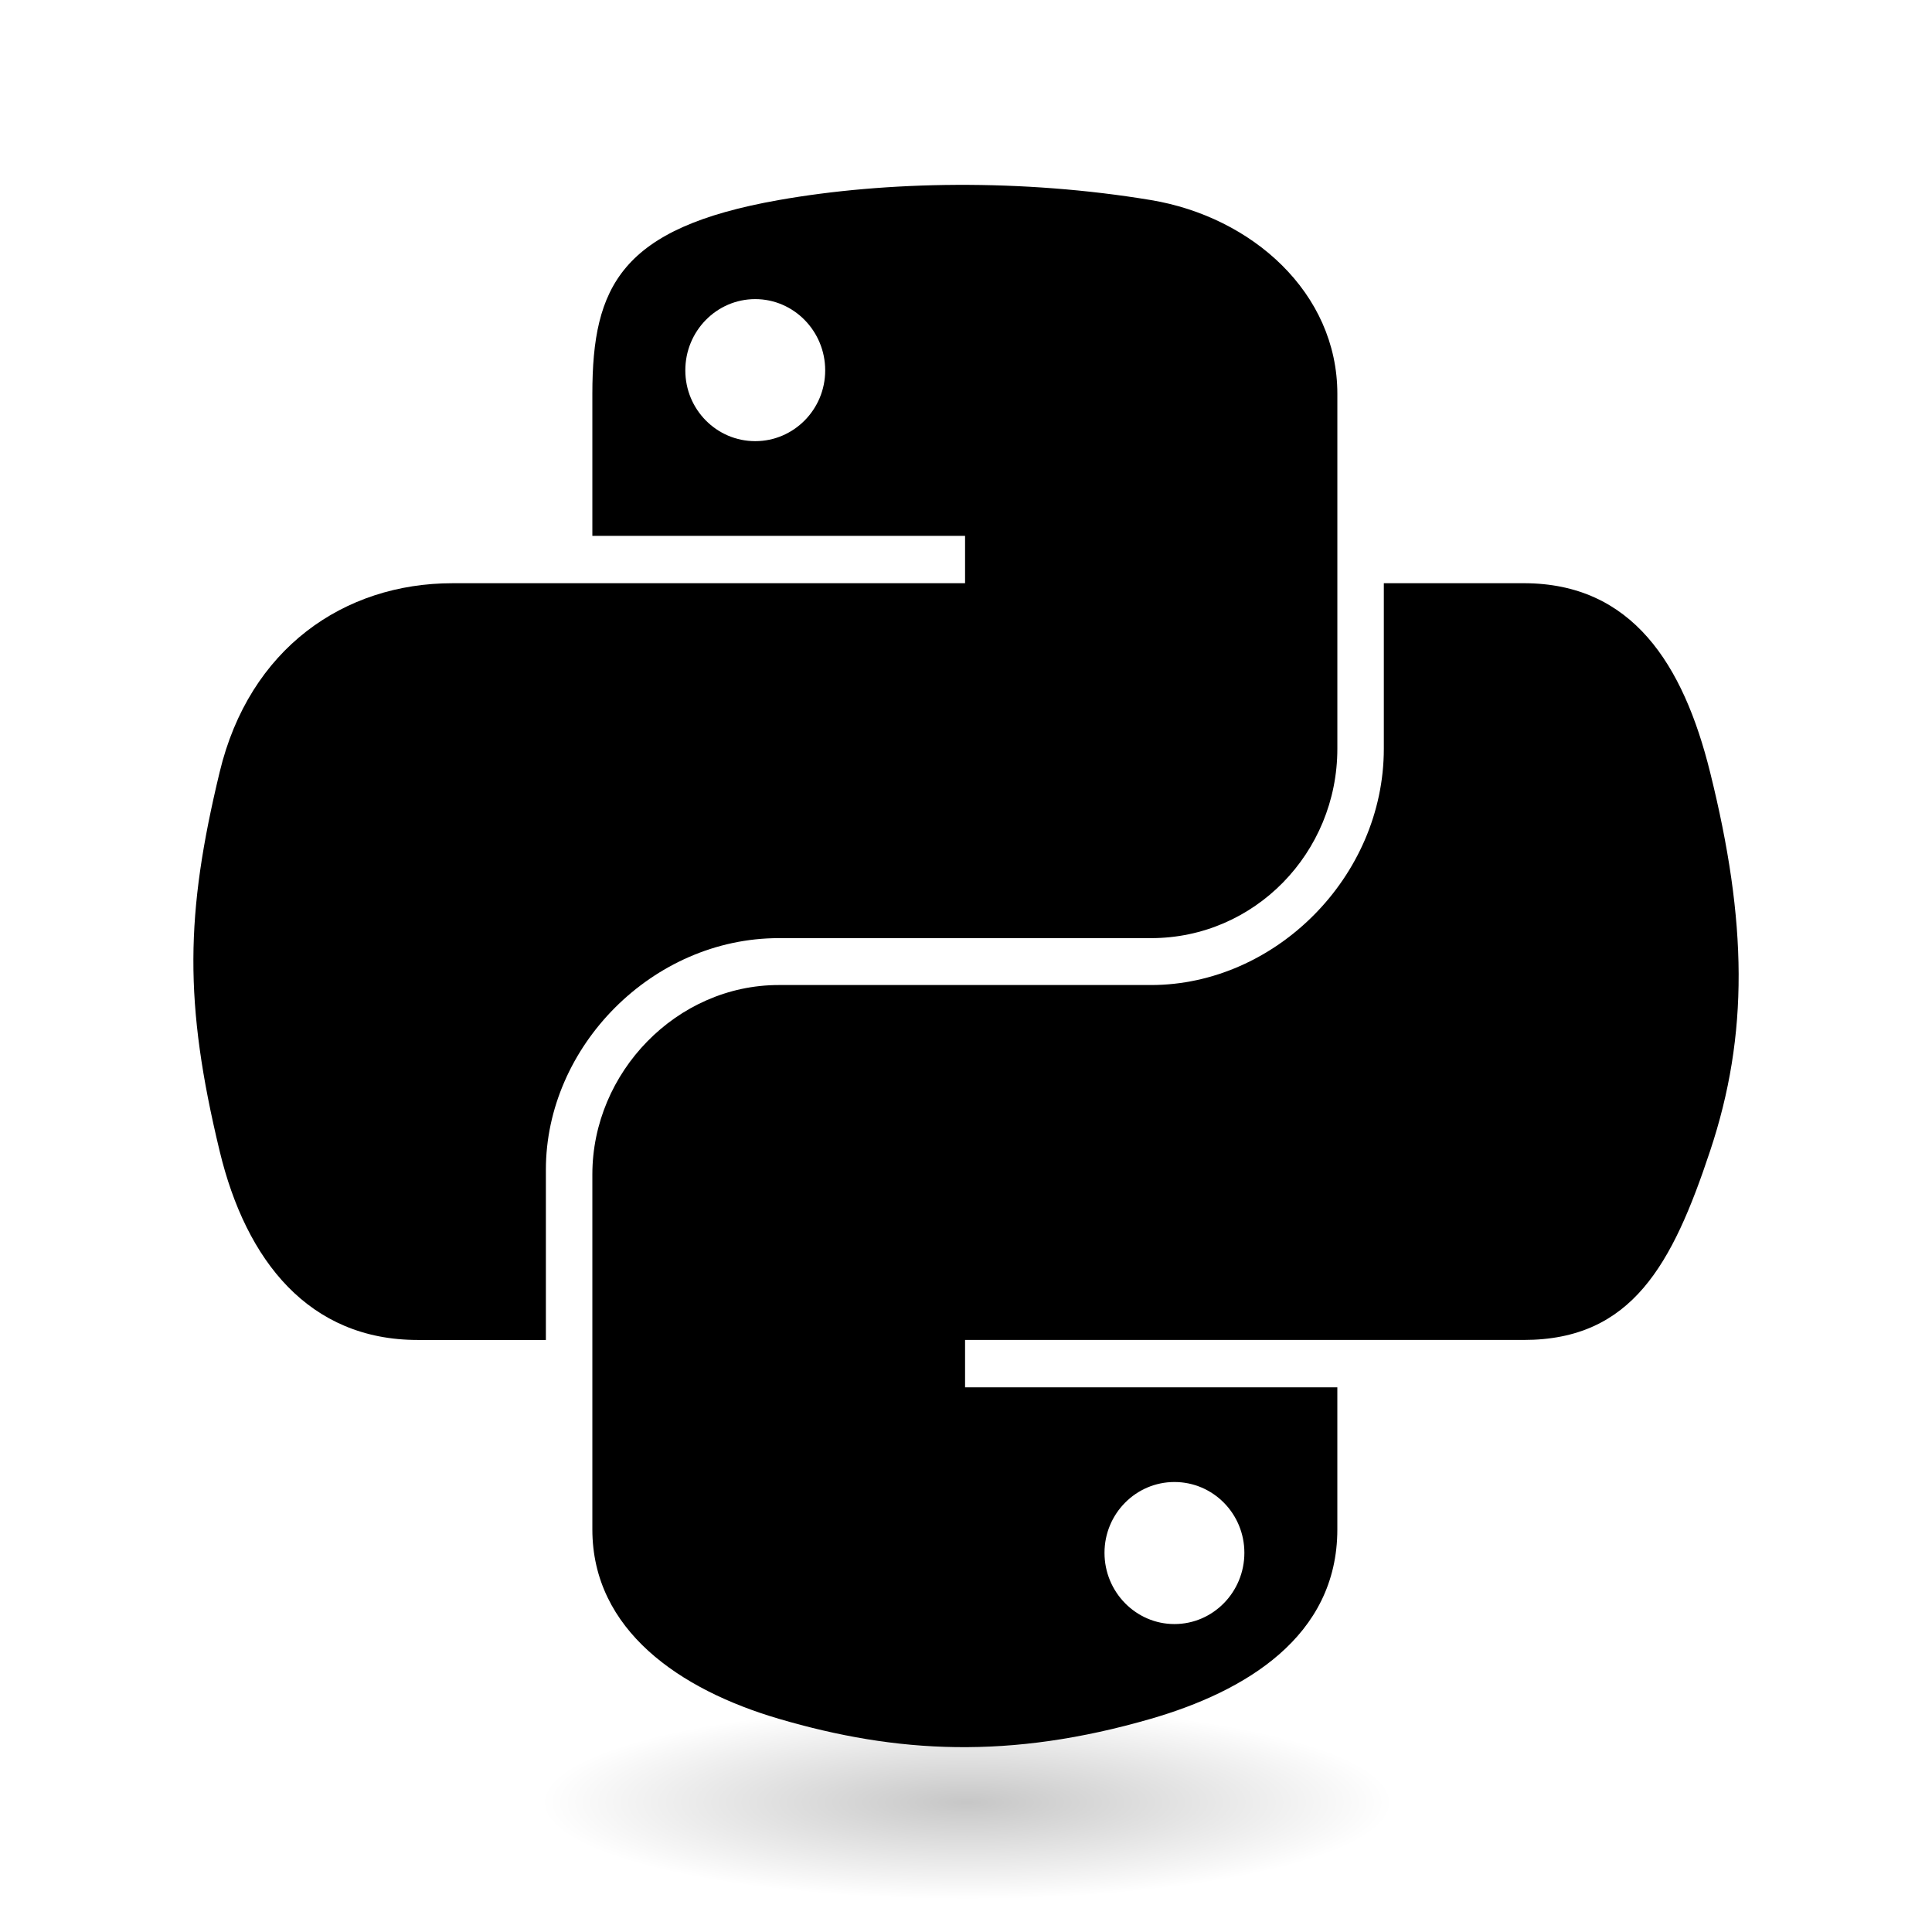 <svg viewBox="0 0 128 128">
        <linearGradient
          id="python-original-a"
          gradientUnits="userSpaceOnUse"
          x1="70.252"
          y1="1237.476"
          x2="170.659"
          y2="1151.089"
          gradientTransform="matrix(.563 0 0 -.568 -29.215 707.817)"
        >
          <stop offset="0" stopColor="#5A9FD4"></stop>
          <stop offset="1" stopColor="#306998"></stop>
        </linearGradient>
        <linearGradient
          id="python-original-b"
          gradientUnits="userSpaceOnUse"
          x1="209.474"
          y1="1098.811"
          x2="173.62"
          y2="1149.537"
          gradientTransform="matrix(.563 0 0 -.568 -29.215 707.817)"
        >
          <stop offset="0" stopColor="#FFD43B"></stop>
          <stop offset="1" stopColor="#FFE873"></stop>
        </linearGradient>
        <path
          fill="url(#python-original-a)"
          d="M63.391 1.988c-4.222.02-8.252.379-11.8 1.007-10.45 1.846-12.346 5.71-12.346 12.837v9.411h24.693v3.137H29.977c-7.176 0-13.46 4.313-15.426 12.521-2.268 9.405-2.368 15.275 0 25.096 1.755 7.311 5.947 12.519 13.124 12.519h8.491V67.234c0-8.151 7.051-15.34 15.426-15.34h24.665c6.866 0 12.346-5.654 12.346-12.548V15.833c0-6.693-5.646-11.72-12.346-12.837-4.244-.706-8.645-1.027-12.866-1.008zM50.037 9.557c2.55 0 4.634 2.117 4.634 4.721 0 2.593-2.083 4.69-4.634 4.69-2.56 0-4.633-2.097-4.633-4.69-.001-2.604 2.073-4.721 4.633-4.721z"
          transform="translate(0 10.26)"
        ></path>
        <path
          fill="url(#python-original-b)"
          d="M91.682 28.38v10.966c0 8.5-7.208 15.655-15.426 15.655H51.591c-6.756 0-12.346 5.783-12.346 12.549v23.515c0 6.691 5.818 10.628 12.346 12.547 7.816 2.297 15.312 2.713 24.665 0 6.216-1.801 12.346-5.423 12.346-12.547v-9.412H63.938v-3.138h37.012c7.176 0 9.852-5.005 12.348-12.519 2.578-7.735 2.467-15.174 0-25.096-1.774-7.145-5.161-12.521-12.348-12.521h-9.268zM77.809 87.927c2.561 0 4.634 2.097 4.634 4.692 0 2.602-2.074 4.719-4.634 4.719-2.55 0-4.633-2.117-4.633-4.719 0-2.595 2.083-4.692 4.633-4.692z"
          transform="translate(0 10.26)"
        ></path>
        <radialGradient
          id="python-original-c"
          cx="1825.678"
          cy="444.45"
          r="26.743"
          gradientTransform="matrix(0 -.24 -1.055 0 532.979 557.576)"
          gradientUnits="userSpaceOnUse"
        >
          <stop offset="0" stopColor="#B8B8B8" stop-opacity=".498"></stop>
          <stop offset="1" stopColor="#7F7F7F" stop-opacity="0"></stop>
        </radialGradient>
        <path
          opacity=".444"
          fill="url(#python-original-c)"
          d="M97.309 119.597c0 3.543-14.816 6.416-33.091 6.416-18.276 0-33.092-2.873-33.092-6.416 0-3.544 14.815-6.417 33.092-6.417 18.275 0 33.091 2.872 33.091 6.417z"
        ></path>
      </svg>
